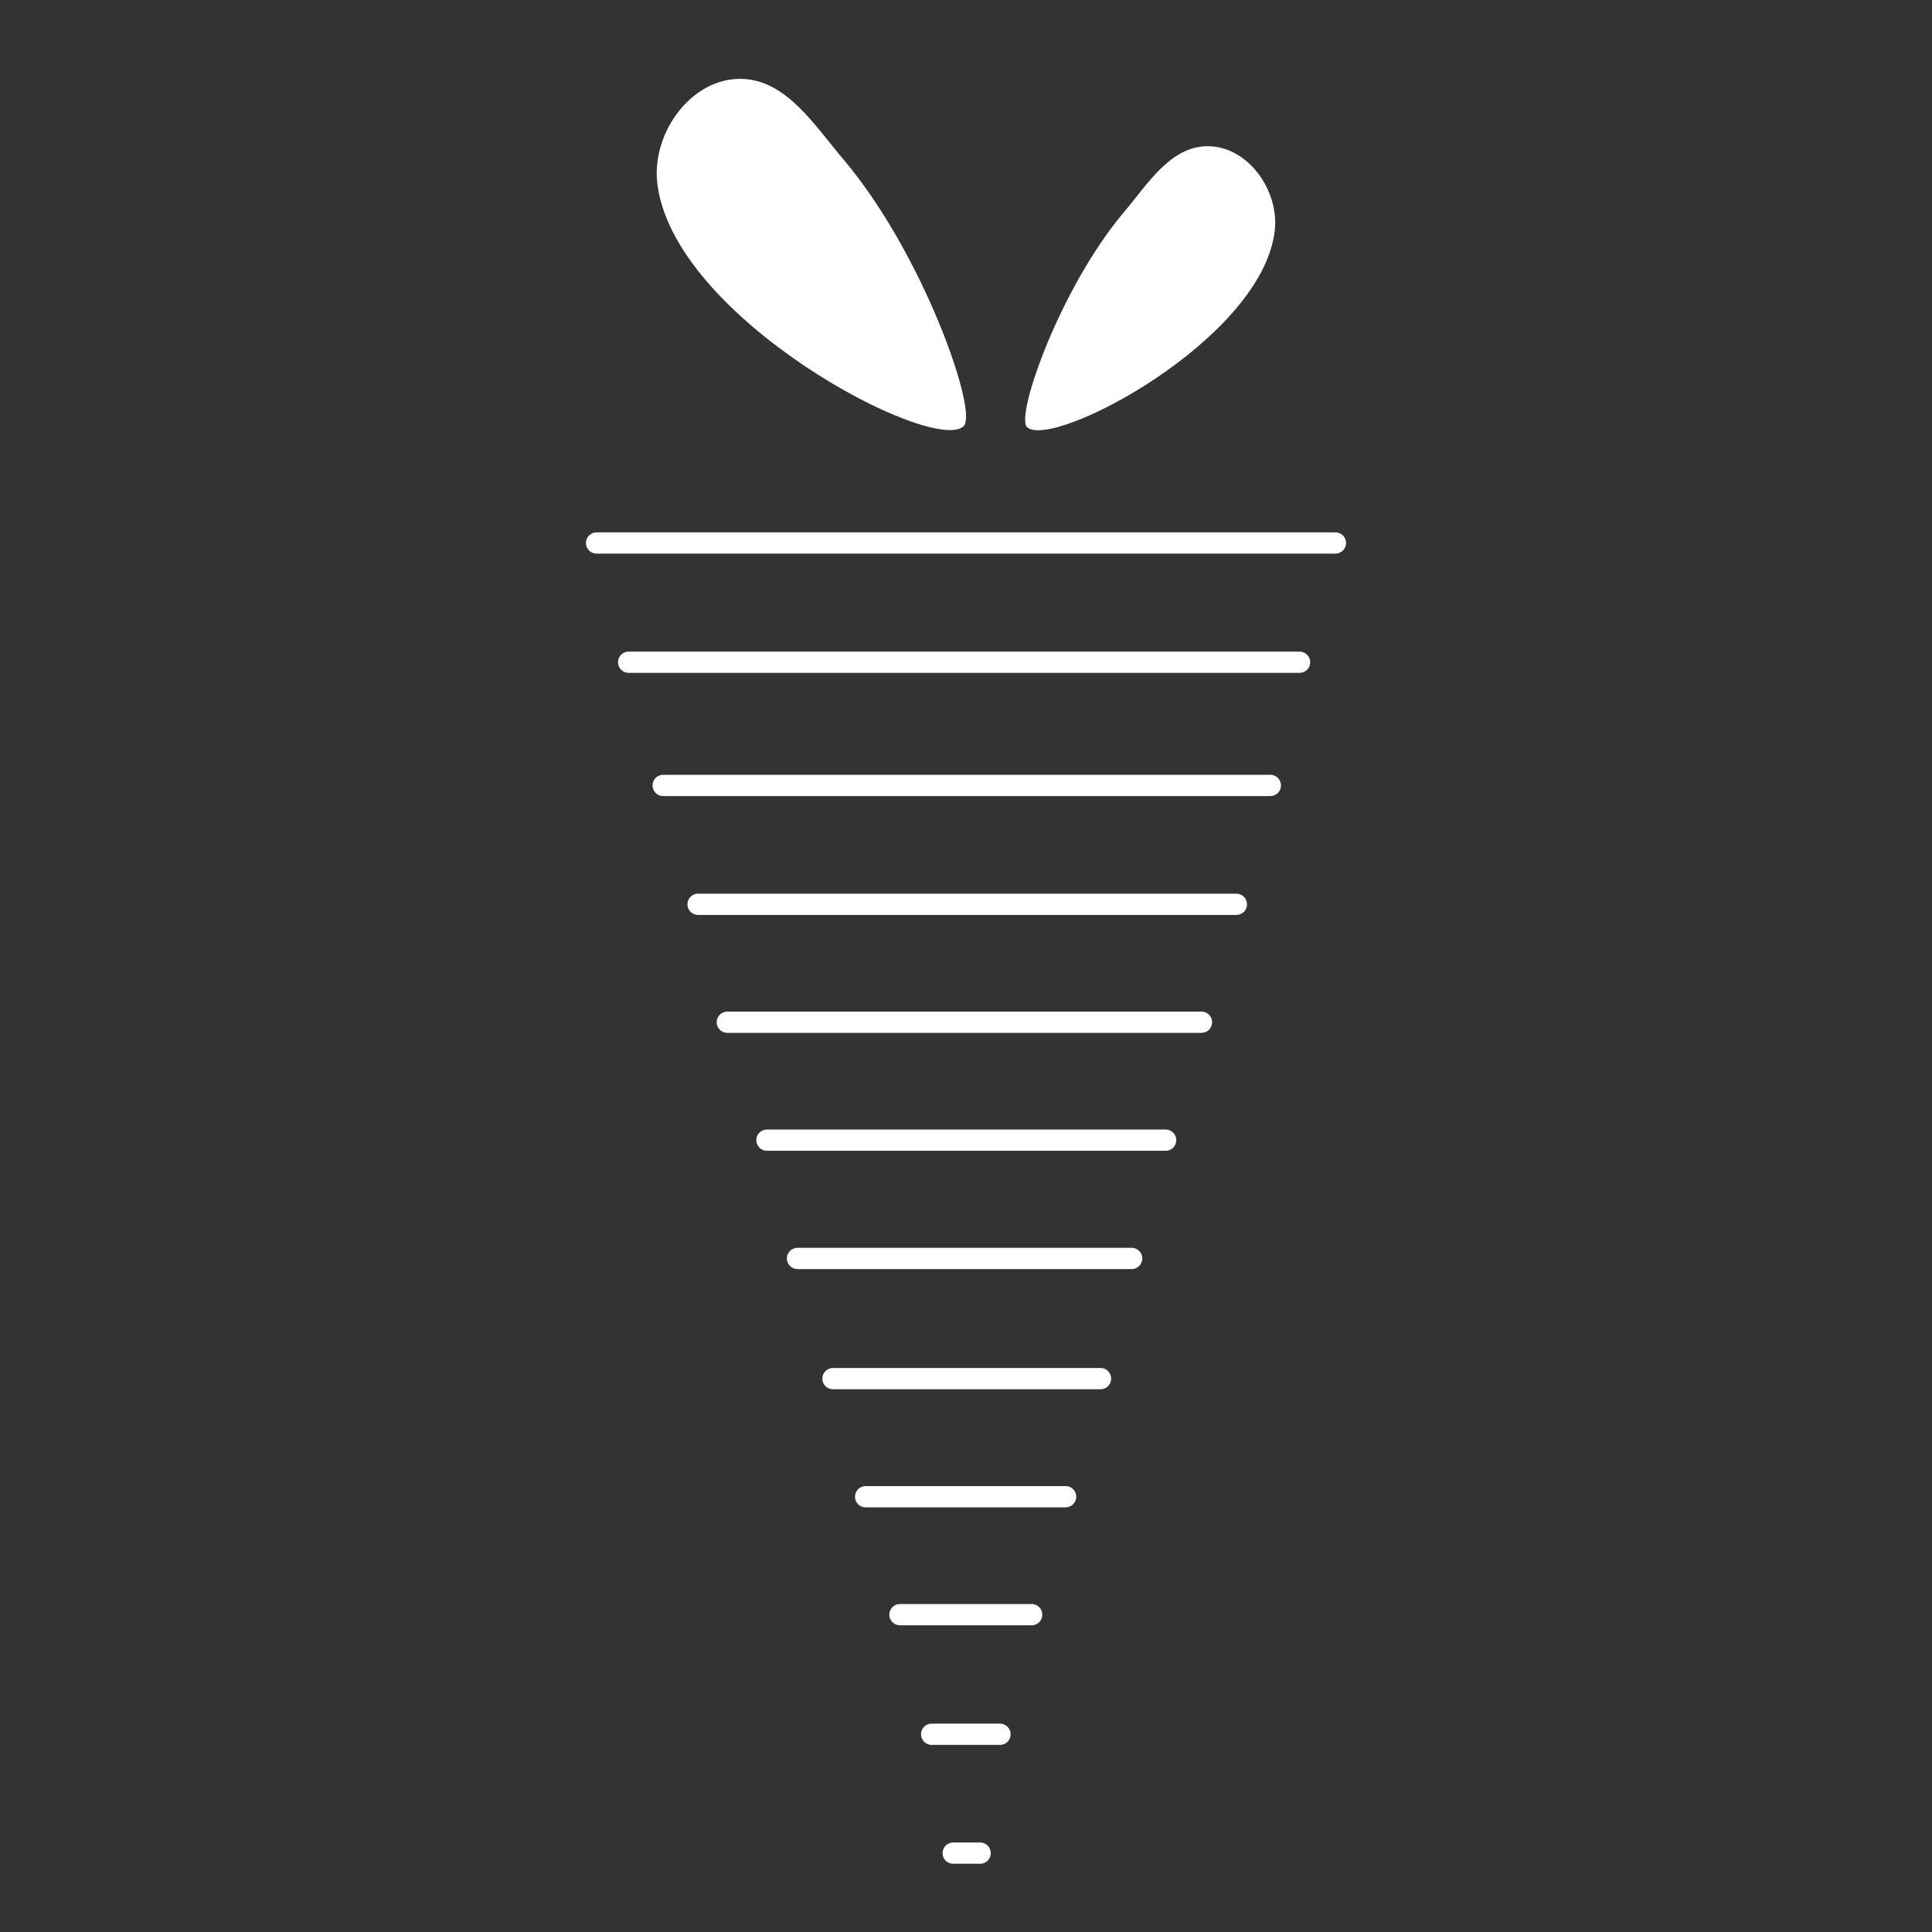 <?xml version="1.0" encoding="UTF-8"?>
<svg xmlns="http://www.w3.org/2000/svg" xmlns:xlink="http://www.w3.org/1999/xlink" width="120px" height="120px" viewBox="0 0 120 120" version="1.1">
<rect x="0" y="0" width="120" height="120" fill="#333333" stroke="none"/>
<g id="surface1">
<path style=" stroke:none;fill-rule:nonzero;fill:rgb(100%,100%,100%);fill-opacity:1;" d="M 52.465 9.996 C 50.602 7.816 48.867 4.945 46.02 4.898 C 42.926 4.863 40.512 8.227 40.816 11.285 C 41.684 19.746 58.043 28.301 59.859 26.461 C 60.762 25.57 57.34 15.797 52.465 9.996 Z M 52.465 9.996 "/>
<path style=" stroke:none;fill-rule:nonzero;fill:rgb(100%,100%,100%);fill-opacity:1;" d="M 69.785 13.207 C 71.273 11.449 72.68 9.105 74.977 9.082 C 77.484 9.059 79.43 11.777 79.184 14.262 C 78.48 21.094 65.25 28.008 63.785 26.52 C 63.07 25.805 65.836 17.906 69.785 13.207 Z M 69.785 13.207 "/>
<path style="fill:none;stroke-width:11;stroke-linecap:round;stroke-linejoin:miter;stroke:rgb(100%,100%,100%);stroke-opacity:1;stroke-miterlimit:10;" d="M 308.789 281.055 L 691.211 281.055 " transform="matrix(0.12,0,0,0.12,0,0)"/>
<path style="fill:none;stroke-width:11;stroke-linecap:round;stroke-linejoin:miter;stroke:rgb(100%,100%,100%);stroke-opacity:1;stroke-miterlimit:10;" d="M 325.391 342.773 L 672.656 342.773 " transform="matrix(0.12,0,0,0.12,0,0)"/>
<path style="fill:none;stroke-width:11;stroke-linecap:round;stroke-linejoin:miter;stroke:rgb(100%,100%,100%);stroke-opacity:1;stroke-miterlimit:10;" d="M 343.262 406.543 L 657.52 406.543 " transform="matrix(0.12,0,0,0.12,0,0)"/>
<path style="fill:none;stroke-width:11;stroke-linecap:round;stroke-linejoin:miter;stroke:rgb(100%,100%,100%);stroke-opacity:1;stroke-miterlimit:10;" d="M 361.328 468.066 L 639.941 468.066 " transform="matrix(0.12,0,0,0.12,0,0)"/>
<path style="fill:none;stroke-width:11;stroke-linecap:round;stroke-linejoin:miter;stroke:rgb(100%,100%,100%);stroke-opacity:1;stroke-miterlimit:10;" d="M 376.465 529.102 L 621.875 529.102 " transform="matrix(0.12,0,0,0.12,0,0)"/>
<path style="fill:none;stroke-width:11;stroke-linecap:round;stroke-linejoin:miter;stroke:rgb(100%,100%,100%);stroke-opacity:1;stroke-miterlimit:10;" d="M 396.973 590.137 L 603.32 590.137 " transform="matrix(0.12,0,0,0.12,0,0)"/>
<path style="fill:none;stroke-width:11;stroke-linecap:round;stroke-linejoin:miter;stroke:rgb(100%,100%,100%);stroke-opacity:1;stroke-miterlimit:10;" d="M 412.793 651.367 L 585.742 651.367 " transform="matrix(0.12,0,0,0.12,0,0)"/>
<path style="fill:none;stroke-width:11;stroke-linecap:round;stroke-linejoin:miter;stroke:rgb(100%,100%,100%);stroke-opacity:1;stroke-miterlimit:10;" d="M 431.152 713.574 L 569.629 713.574 " transform="matrix(0.12,0,0,0.12,0,0)"/>
<path style="fill:none;stroke-width:11;stroke-linecap:round;stroke-linejoin:miter;stroke:rgb(100%,100%,100%);stroke-opacity:1;stroke-miterlimit:10;" d="M 448.047 774.707 L 551.562 774.707 " transform="matrix(0.12,0,0,0.12,0,0)"/>
<path style="fill:none;stroke-width:11;stroke-linecap:round;stroke-linejoin:miter;stroke:rgb(100%,100%,100%);stroke-opacity:1;stroke-miterlimit:10;" d="M 465.82 835.742 L 533.984 835.742 " transform="matrix(0.12,0,0,0.12,0,0)"/>
<path style="fill:none;stroke-width:11;stroke-linecap:round;stroke-linejoin:miter;stroke:rgb(100%,100%,100%);stroke-opacity:1;stroke-miterlimit:10;" d="M 482.227 897.656 L 517.578 897.656 " transform="matrix(0.12,0,0,0.12,0,0)"/>
<path style="fill:none;stroke-width:11;stroke-linecap:round;stroke-linejoin:miter;stroke:rgb(100%,100%,100%);stroke-opacity:1;stroke-miterlimit:10;" d="M 493.359 959.18 L 507.324 959.18 " transform="matrix(0.12,0,0,0.12,0,0)"/>
</g>
</svg>

